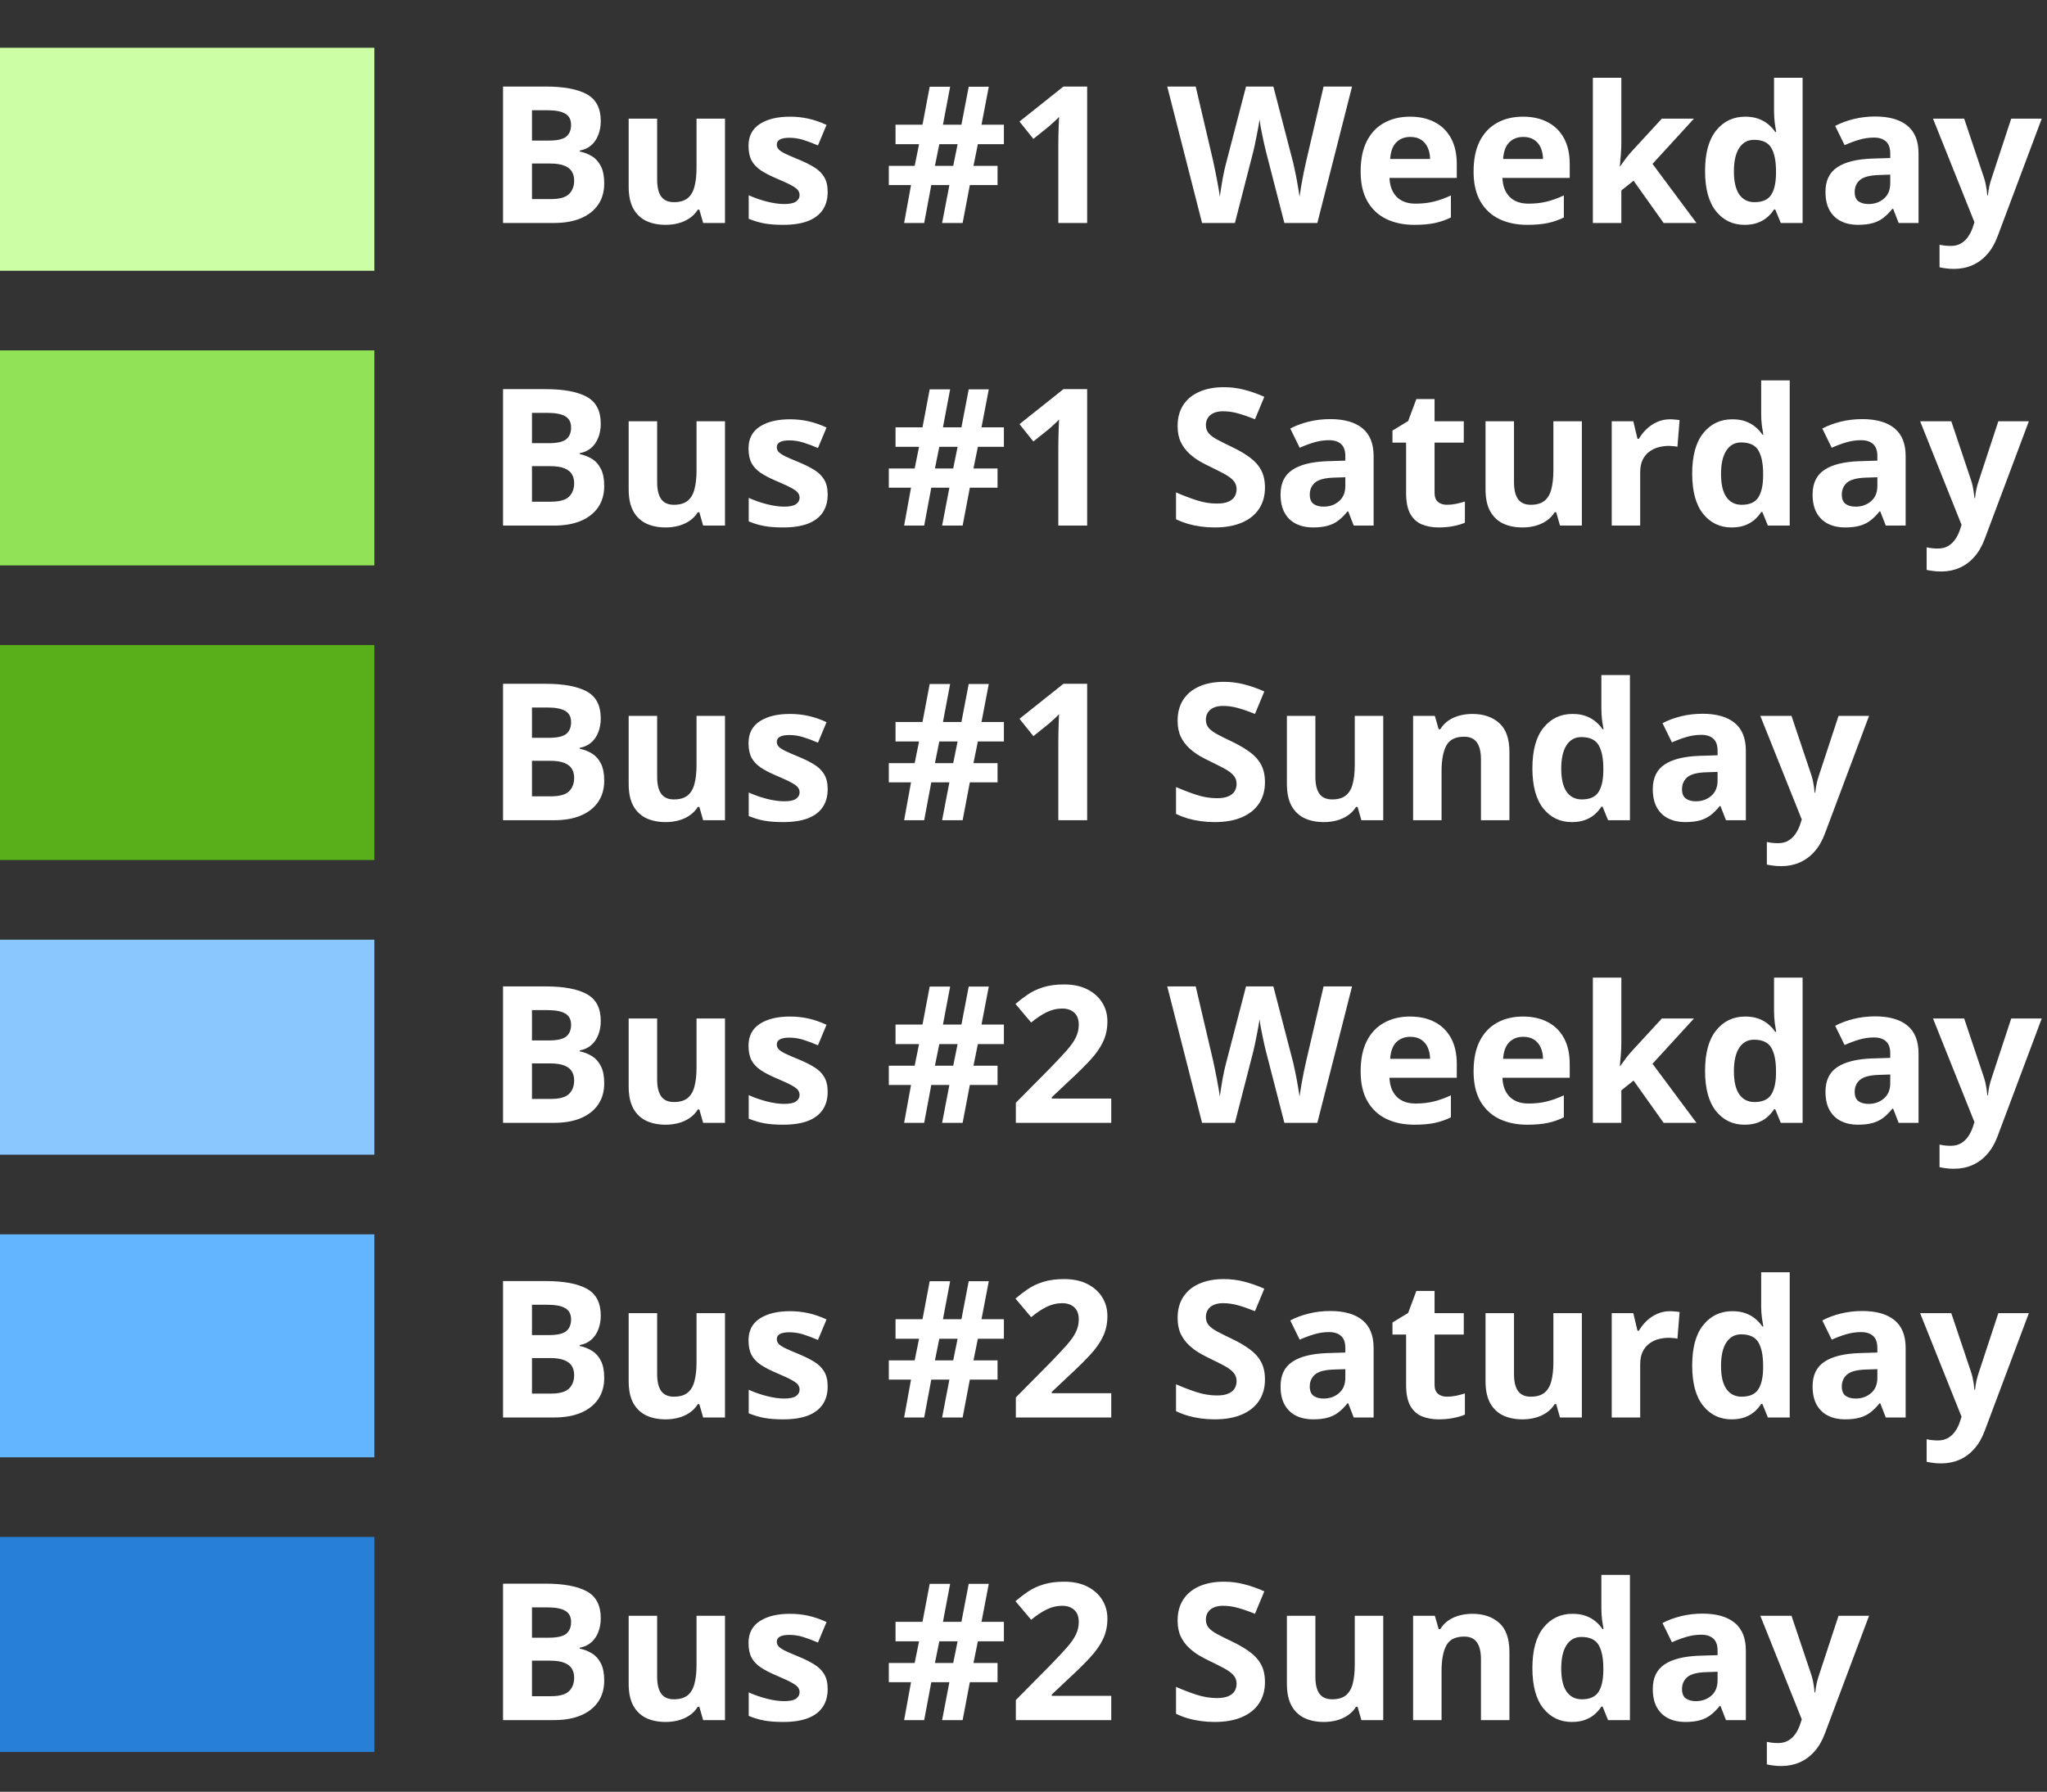 <svg width="257" height="225" viewBox="0 0 257 225" fill="none" xmlns="http://www.w3.org/2000/svg">
<rect x="0" y="0" width="257" height="225" fill="#333333" stroke="none"/>
<rect x="47" y="220" width="47" height="27" transform="rotate(-180 47 220)" fill="#2880D6"/>
<rect x="47" y="183" width="47" height="28" transform="rotate(-180 47 183)" fill="#64B5FF"/>
<rect x="47" y="145" width="47" height="27" transform="rotate(-180 47 145)" fill="#8AC7FF"/>
<rect x="47" y="108" width="47" height="27" transform="rotate(-180 47 108)" fill="#58AF19"/>
<rect x="47" y="71" width="47" height="27" transform="rotate(-180 47 71)" fill="#91E256"/>
<rect x="47" y="34" width="47" height="28" transform="rotate(-180 47 34)" fill="#CCFFA5"/>
<path d="M63.156 10.867H68.488C70.769 10.867 72.496 11.188 73.668 11.828C74.84 12.469 75.426 13.594 75.426 15.203C75.426 15.852 75.32 16.438 75.109 16.961C74.906 17.484 74.609 17.914 74.219 18.25C73.828 18.586 73.352 18.805 72.789 18.906V19.023C73.359 19.141 73.875 19.344 74.336 19.633C74.797 19.914 75.164 20.328 75.438 20.875C75.719 21.414 75.859 22.133 75.859 23.031C75.859 24.07 75.606 24.961 75.098 25.703C74.59 26.445 73.863 27.016 72.918 27.414C71.981 27.805 70.863 28 69.566 28H63.156V10.867ZM66.789 17.652H68.898C69.953 17.652 70.684 17.488 71.09 17.16C71.496 16.824 71.699 16.332 71.699 15.684C71.699 15.027 71.457 14.559 70.973 14.277C70.496 13.988 69.738 13.844 68.699 13.844H66.789V17.652ZM66.789 20.535V25H69.156C70.25 25 71.012 24.789 71.441 24.367C71.871 23.945 72.086 23.379 72.086 22.668C72.086 22.246 71.992 21.875 71.805 21.555C71.617 21.234 71.301 20.984 70.856 20.805C70.418 20.625 69.812 20.535 69.039 20.535H66.789ZM91.023 14.898V28H88.281L87.801 26.324H87.613C87.332 26.77 86.981 27.133 86.559 27.414C86.137 27.695 85.672 27.902 85.164 28.035C84.656 28.168 84.129 28.234 83.582 28.234C82.644 28.234 81.828 28.07 81.133 27.742C80.438 27.406 79.894 26.887 79.504 26.184C79.121 25.48 78.93 24.566 78.93 23.441V14.898H82.504V22.551C82.504 23.488 82.672 24.195 83.008 24.672C83.344 25.148 83.879 25.387 84.613 25.387C85.34 25.387 85.91 25.223 86.324 24.895C86.738 24.559 87.027 24.07 87.191 23.43C87.363 22.781 87.449 21.992 87.449 21.062V14.898H91.023ZM103.914 24.109C103.914 25 103.703 25.754 103.281 26.371C102.867 26.98 102.246 27.445 101.418 27.766C100.59 28.078 99.559 28.234 98.324 28.234C97.41 28.234 96.625 28.176 95.969 28.059C95.32 27.941 94.664 27.746 94 27.473V24.52C94.711 24.84 95.473 25.105 96.285 25.316C97.106 25.52 97.824 25.621 98.441 25.621C99.137 25.621 99.633 25.52 99.93 25.316C100.234 25.105 100.387 24.832 100.387 24.496C100.387 24.277 100.324 24.082 100.199 23.91C100.082 23.73 99.824 23.531 99.426 23.312C99.027 23.086 98.402 22.793 97.551 22.434C96.731 22.09 96.055 21.742 95.523 21.391C95 21.039 94.609 20.625 94.352 20.148C94.102 19.664 93.977 19.051 93.977 18.309C93.977 17.098 94.445 16.188 95.383 15.578C96.328 14.961 97.59 14.652 99.168 14.652C99.981 14.652 100.754 14.734 101.488 14.898C102.23 15.062 102.992 15.324 103.773 15.684L102.695 18.262C102.047 17.98 101.434 17.75 100.855 17.57C100.285 17.391 99.703 17.301 99.109 17.301C98.586 17.301 98.191 17.371 97.926 17.512C97.66 17.652 97.527 17.867 97.527 18.156C97.527 18.367 97.594 18.555 97.727 18.719C97.867 18.883 98.133 19.066 98.523 19.27C98.922 19.465 99.504 19.719 100.27 20.031C101.012 20.336 101.656 20.656 102.203 20.992C102.75 21.32 103.172 21.73 103.469 22.223C103.766 22.707 103.914 23.336 103.914 24.109ZM122.77 18.109L122.219 20.828H125.242V23.242H121.762L120.859 28H118.281L119.195 23.242H116.922L116.031 28H113.512L114.379 23.242H111.59V20.828H114.836L115.387 18.109H112.434V15.66H115.82L116.723 10.891H119.289L118.387 15.66H120.707L121.621 10.891H124.141L123.227 15.66H126.039V18.109H122.77ZM117.379 20.828H119.676L120.227 18.109H117.93L117.379 20.828ZM136.492 28H132.871V18.086C132.871 17.812 132.875 17.477 132.883 17.078C132.891 16.672 132.902 16.258 132.918 15.836C132.934 15.406 132.949 15.02 132.965 14.676C132.879 14.777 132.703 14.953 132.438 15.203C132.18 15.445 131.938 15.664 131.711 15.859L129.742 17.441L127.996 15.262L133.516 10.867H136.492V28ZM169.75 10.867L165.391 28H161.254L158.934 19C158.887 18.828 158.824 18.566 158.746 18.215C158.668 17.863 158.586 17.48 158.5 17.066C158.414 16.645 158.336 16.25 158.266 15.883C158.203 15.508 158.16 15.211 158.137 14.992C158.113 15.211 158.066 15.504 157.996 15.871C157.934 16.238 157.859 16.629 157.773 17.043C157.695 17.457 157.617 17.844 157.539 18.203C157.461 18.562 157.398 18.836 157.352 19.023L155.043 28H150.918L146.547 10.867H150.121L152.312 20.219C152.375 20.5 152.445 20.836 152.523 21.227C152.609 21.617 152.691 22.027 152.77 22.457C152.855 22.879 152.93 23.289 152.992 23.688C153.062 24.078 153.113 24.418 153.145 24.707C153.184 24.41 153.234 24.066 153.297 23.676C153.359 23.277 153.426 22.875 153.496 22.469C153.574 22.055 153.652 21.672 153.73 21.32C153.809 20.969 153.879 20.684 153.941 20.465L156.438 10.867H159.871L162.367 20.465C162.422 20.676 162.484 20.961 162.555 21.32C162.633 21.672 162.711 22.055 162.789 22.469C162.867 22.883 162.938 23.289 163 23.688C163.07 24.078 163.121 24.418 163.152 24.707C163.207 24.316 163.281 23.844 163.375 23.289C163.477 22.727 163.582 22.168 163.691 21.613C163.809 21.059 163.91 20.594 163.996 20.219L166.176 10.867H169.75ZM177.027 14.652C178.238 14.652 179.281 14.887 180.156 15.355C181.031 15.816 181.707 16.488 182.184 17.371C182.66 18.254 182.898 19.332 182.898 20.605V22.34H174.449C174.488 23.348 174.789 24.141 175.352 24.719C175.922 25.289 176.711 25.574 177.719 25.574C178.555 25.574 179.32 25.488 180.016 25.316C180.711 25.145 181.426 24.887 182.16 24.543V27.309C181.512 27.629 180.832 27.863 180.121 28.012C179.418 28.16 178.562 28.234 177.555 28.234C176.242 28.234 175.078 27.992 174.062 27.508C173.055 27.023 172.262 26.285 171.684 25.293C171.113 24.301 170.828 23.051 170.828 21.543C170.828 20.012 171.086 18.738 171.602 17.723C172.125 16.699 172.852 15.934 173.781 15.426C174.711 14.91 175.793 14.652 177.027 14.652ZM177.051 17.195C176.355 17.195 175.777 17.418 175.316 17.863C174.863 18.309 174.602 19.008 174.531 19.961H179.547C179.539 19.43 179.441 18.957 179.254 18.543C179.074 18.129 178.801 17.801 178.434 17.559C178.074 17.316 177.613 17.195 177.051 17.195ZM191.207 14.652C192.418 14.652 193.461 14.887 194.336 15.355C195.211 15.816 195.887 16.488 196.363 17.371C196.84 18.254 197.078 19.332 197.078 20.605V22.34H188.629C188.668 23.348 188.969 24.141 189.531 24.719C190.102 25.289 190.891 25.574 191.898 25.574C192.734 25.574 193.5 25.488 194.195 25.316C194.891 25.145 195.605 24.887 196.34 24.543V27.309C195.691 27.629 195.012 27.863 194.301 28.012C193.598 28.16 192.742 28.234 191.734 28.234C190.422 28.234 189.258 27.992 188.242 27.508C187.234 27.023 186.441 26.285 185.863 25.293C185.293 24.301 185.008 23.051 185.008 21.543C185.008 20.012 185.266 18.738 185.781 17.723C186.305 16.699 187.031 15.934 187.961 15.426C188.891 14.91 189.973 14.652 191.207 14.652ZM191.23 17.195C190.535 17.195 189.957 17.418 189.496 17.863C189.043 18.309 188.781 19.008 188.711 19.961H193.727C193.719 19.43 193.621 18.957 193.434 18.543C193.254 18.129 192.98 17.801 192.613 17.559C192.254 17.316 191.793 17.195 191.23 17.195ZM203.559 9.766V17.922C203.559 18.414 203.539 18.906 203.5 19.398C203.461 19.891 203.418 20.383 203.371 20.875H203.418C203.66 20.531 203.906 20.191 204.156 19.855C204.414 19.52 204.688 19.195 204.977 18.883L208.645 14.898H212.676L207.473 20.582L212.992 28H208.867L205.094 22.691L203.559 23.922V28H199.984V9.766H203.559ZM219.016 28.234C217.555 28.234 216.363 27.664 215.441 26.523C214.527 25.375 214.07 23.691 214.07 21.473C214.07 19.23 214.535 17.535 215.465 16.387C216.395 15.23 217.609 14.652 219.109 14.652C219.734 14.652 220.285 14.738 220.762 14.91C221.238 15.082 221.648 15.312 221.992 15.602C222.344 15.891 222.641 16.215 222.883 16.574H223C222.953 16.324 222.895 15.957 222.824 15.473C222.762 14.98 222.73 14.477 222.73 13.961V9.766H226.316V28H223.574L222.883 26.301H222.73C222.504 26.66 222.219 26.988 221.875 27.285C221.539 27.574 221.137 27.805 220.668 27.977C220.199 28.148 219.648 28.234 219.016 28.234ZM220.27 25.387C221.246 25.387 221.934 25.098 222.332 24.52C222.738 23.934 222.953 23.055 222.977 21.883V21.496C222.977 20.223 222.781 19.25 222.391 18.578C222 17.898 221.273 17.559 220.211 17.559C219.422 17.559 218.805 17.898 218.359 18.578C217.914 19.258 217.691 20.238 217.691 21.52C217.691 22.801 217.914 23.766 218.359 24.414C218.812 25.062 219.449 25.387 220.27 25.387ZM235.422 14.629C237.18 14.629 238.527 15.012 239.465 15.777C240.402 16.543 240.871 17.707 240.871 19.27V28H238.375L237.684 26.219H237.59C237.215 26.688 236.832 27.07 236.441 27.367C236.051 27.664 235.602 27.883 235.094 28.023C234.586 28.164 233.969 28.234 233.242 28.234C232.469 28.234 231.773 28.086 231.156 27.789C230.547 27.492 230.066 27.039 229.715 26.43C229.363 25.812 229.188 25.031 229.188 24.086C229.188 22.695 229.676 21.672 230.652 21.016C231.629 20.352 233.094 19.984 235.047 19.914L237.32 19.844V19.27C237.32 18.582 237.141 18.078 236.781 17.758C236.422 17.438 235.922 17.277 235.281 17.277C234.648 17.277 234.027 17.367 233.418 17.547C232.809 17.727 232.199 17.953 231.59 18.227L230.406 15.812C231.102 15.445 231.879 15.156 232.738 14.945C233.605 14.734 234.5 14.629 235.422 14.629ZM237.32 21.93L235.938 21.977C234.781 22.008 233.977 22.215 233.523 22.598C233.078 22.98 232.855 23.484 232.855 24.109C232.855 24.656 233.016 25.047 233.336 25.281C233.656 25.508 234.074 25.621 234.59 25.621C235.355 25.621 236 25.395 236.523 24.941C237.055 24.488 237.32 23.844 237.32 23.008V21.93ZM242.688 14.898H246.602L249.074 22.27C249.152 22.504 249.219 22.742 249.273 22.984C249.328 23.227 249.375 23.477 249.414 23.734C249.453 23.992 249.484 24.262 249.508 24.543H249.578C249.625 24.121 249.688 23.727 249.766 23.359C249.852 22.992 249.957 22.629 250.082 22.27L252.508 14.898H256.34L250.797 29.676C250.461 30.582 250.023 31.336 249.484 31.938C248.945 32.547 248.324 33.004 247.621 33.309C246.926 33.613 246.16 33.766 245.324 33.766C244.918 33.766 244.566 33.742 244.27 33.695C243.973 33.656 243.719 33.613 243.508 33.566V30.73C243.672 30.77 243.879 30.805 244.129 30.836C244.379 30.867 244.641 30.883 244.914 30.883C245.414 30.883 245.844 30.777 246.203 30.566C246.562 30.355 246.863 30.07 247.105 29.711C247.348 29.359 247.539 28.973 247.68 28.551L247.891 27.906L242.688 14.898ZM63.156 48.867H68.488C70.769 48.867 72.496 49.188 73.668 49.828C74.84 50.469 75.426 51.594 75.426 53.203C75.426 53.852 75.32 54.438 75.109 54.961C74.906 55.484 74.609 55.914 74.219 56.25C73.828 56.586 73.352 56.805 72.789 56.906V57.023C73.359 57.141 73.875 57.344 74.336 57.633C74.797 57.914 75.164 58.328 75.438 58.875C75.719 59.414 75.859 60.133 75.859 61.031C75.859 62.07 75.606 62.961 75.098 63.703C74.59 64.445 73.863 65.016 72.918 65.414C71.981 65.805 70.863 66 69.566 66H63.156V48.867ZM66.789 55.652H68.898C69.953 55.652 70.684 55.488 71.09 55.16C71.496 54.824 71.699 54.332 71.699 53.684C71.699 53.027 71.457 52.559 70.973 52.277C70.496 51.988 69.738 51.844 68.699 51.844H66.789V55.652ZM66.789 58.535V63H69.156C70.25 63 71.012 62.789 71.441 62.367C71.871 61.945 72.086 61.379 72.086 60.668C72.086 60.246 71.992 59.875 71.805 59.555C71.617 59.234 71.301 58.984 70.856 58.805C70.418 58.625 69.812 58.535 69.039 58.535H66.789ZM91.023 52.898V66H88.281L87.801 64.324H87.613C87.332 64.769 86.981 65.133 86.559 65.414C86.137 65.695 85.672 65.902 85.164 66.035C84.656 66.168 84.129 66.234 83.582 66.234C82.644 66.234 81.828 66.07 81.133 65.742C80.438 65.406 79.894 64.887 79.504 64.184C79.121 63.48 78.93 62.566 78.93 61.441V52.898H82.504V60.551C82.504 61.488 82.672 62.195 83.008 62.672C83.344 63.148 83.879 63.387 84.613 63.387C85.34 63.387 85.91 63.223 86.324 62.895C86.738 62.559 87.027 62.07 87.191 61.43C87.363 60.781 87.449 59.992 87.449 59.062V52.898H91.023ZM103.914 62.109C103.914 63 103.703 63.754 103.281 64.371C102.867 64.981 102.246 65.445 101.418 65.766C100.59 66.078 99.559 66.234 98.324 66.234C97.41 66.234 96.625 66.176 95.969 66.059C95.32 65.941 94.664 65.746 94 65.473V62.52C94.711 62.84 95.473 63.105 96.285 63.316C97.106 63.52 97.824 63.621 98.441 63.621C99.137 63.621 99.633 63.52 99.93 63.316C100.234 63.105 100.387 62.832 100.387 62.496C100.387 62.277 100.324 62.082 100.199 61.91C100.082 61.73 99.824 61.531 99.426 61.312C99.027 61.086 98.402 60.793 97.551 60.434C96.731 60.09 96.055 59.742 95.523 59.391C95 59.039 94.609 58.625 94.352 58.148C94.102 57.664 93.977 57.051 93.977 56.309C93.977 55.098 94.445 54.188 95.383 53.578C96.328 52.961 97.59 52.652 99.168 52.652C99.981 52.652 100.754 52.734 101.488 52.898C102.23 53.062 102.992 53.324 103.773 53.684L102.695 56.262C102.047 55.98 101.434 55.75 100.855 55.57C100.285 55.391 99.703 55.301 99.109 55.301C98.586 55.301 98.191 55.371 97.926 55.512C97.66 55.652 97.527 55.867 97.527 56.156C97.527 56.367 97.594 56.555 97.727 56.719C97.867 56.883 98.133 57.066 98.523 57.27C98.922 57.465 99.504 57.719 100.27 58.031C101.012 58.336 101.656 58.656 102.203 58.992C102.75 59.32 103.172 59.73 103.469 60.223C103.766 60.707 103.914 61.336 103.914 62.109ZM122.77 56.109L122.219 58.828H125.242V61.242H121.762L120.859 66H118.281L119.195 61.242H116.922L116.031 66H113.512L114.379 61.242H111.59V58.828H114.836L115.387 56.109H112.434V53.66H115.82L116.723 48.891H119.289L118.387 53.66H120.707L121.621 48.891H124.141L123.227 53.66H126.039V56.109H122.77ZM117.379 58.828H119.676L120.227 56.109H117.93L117.379 58.828ZM136.492 66H132.871V56.086C132.871 55.812 132.875 55.477 132.883 55.078C132.891 54.672 132.902 54.258 132.918 53.836C132.934 53.406 132.949 53.02 132.965 52.676C132.879 52.777 132.703 52.953 132.438 53.203C132.18 53.445 131.938 53.664 131.711 53.859L129.742 55.441L127.996 53.262L133.516 48.867H136.492V66ZM158.816 61.242C158.816 62.258 158.57 63.141 158.078 63.891C157.586 64.641 156.867 65.219 155.922 65.625C154.984 66.031 153.844 66.234 152.5 66.234C151.906 66.234 151.324 66.195 150.754 66.117C150.191 66.039 149.648 65.926 149.125 65.777C148.609 65.621 148.117 65.43 147.648 65.203V61.828C148.461 62.188 149.305 62.512 150.18 62.801C151.055 63.09 151.922 63.234 152.781 63.234C153.375 63.234 153.852 63.156 154.211 63C154.578 62.844 154.844 62.629 155.008 62.355C155.172 62.082 155.254 61.77 155.254 61.418C155.254 60.988 155.109 60.621 154.82 60.316C154.531 60.012 154.133 59.727 153.625 59.461C153.125 59.195 152.559 58.91 151.926 58.605C151.527 58.418 151.094 58.191 150.625 57.926C150.156 57.652 149.711 57.32 149.289 56.93C148.867 56.539 148.52 56.066 148.246 55.512C147.98 54.949 147.848 54.277 147.848 53.496C147.848 52.473 148.082 51.598 148.551 50.871C149.02 50.145 149.688 49.59 150.555 49.207C151.43 48.816 152.461 48.621 153.648 48.621C154.539 48.621 155.387 48.727 156.191 48.938C157.004 49.141 157.852 49.438 158.734 49.828L157.562 52.652C156.773 52.332 156.066 52.086 155.441 51.914C154.816 51.734 154.18 51.645 153.531 51.645C153.078 51.645 152.691 51.719 152.371 51.867C152.051 52.008 151.809 52.211 151.645 52.477C151.48 52.734 151.398 53.035 151.398 53.379C151.398 53.785 151.516 54.129 151.75 54.41C151.992 54.684 152.352 54.949 152.828 55.207C153.312 55.465 153.914 55.766 154.633 56.109C155.508 56.523 156.254 56.957 156.871 57.41C157.496 57.855 157.977 58.383 158.312 58.992C158.648 59.594 158.816 60.344 158.816 61.242ZM167.008 52.629C168.766 52.629 170.113 53.012 171.051 53.777C171.988 54.543 172.457 55.707 172.457 57.27V66H169.961L169.27 64.219H169.176C168.801 64.688 168.418 65.07 168.027 65.367C167.637 65.664 167.188 65.883 166.68 66.023C166.172 66.164 165.555 66.234 164.828 66.234C164.055 66.234 163.359 66.086 162.742 65.789C162.133 65.492 161.652 65.039 161.301 64.43C160.949 63.812 160.773 63.031 160.773 62.086C160.773 60.695 161.262 59.672 162.238 59.016C163.215 58.352 164.68 57.984 166.633 57.914L168.906 57.844V57.27C168.906 56.582 168.727 56.078 168.367 55.758C168.008 55.438 167.508 55.277 166.867 55.277C166.234 55.277 165.613 55.367 165.004 55.547C164.395 55.727 163.785 55.953 163.176 56.227L161.992 53.812C162.688 53.445 163.465 53.156 164.324 52.945C165.191 52.734 166.086 52.629 167.008 52.629ZM168.906 59.93L167.523 59.977C166.367 60.008 165.562 60.215 165.109 60.598C164.664 60.98 164.441 61.484 164.441 62.109C164.441 62.656 164.602 63.047 164.922 63.281C165.242 63.508 165.66 63.621 166.176 63.621C166.941 63.621 167.586 63.395 168.109 62.941C168.641 62.488 168.906 61.844 168.906 61.008V59.93ZM181.668 63.387C182.059 63.387 182.438 63.348 182.805 63.27C183.18 63.191 183.551 63.094 183.918 62.977V65.637C183.535 65.809 183.059 65.949 182.488 66.059C181.926 66.176 181.309 66.234 180.637 66.234C179.855 66.234 179.152 66.109 178.527 65.859C177.91 65.602 177.422 65.16 177.062 64.535C176.711 63.902 176.535 63.023 176.535 61.898V55.582H174.824V54.07L176.793 52.875L177.824 50.109H180.109V52.898H183.777V55.582H180.109V61.898C180.109 62.398 180.25 62.773 180.531 63.023C180.82 63.266 181.199 63.387 181.668 63.387ZM198.602 52.898V66H195.859L195.379 64.324H195.191C194.91 64.769 194.559 65.133 194.137 65.414C193.715 65.695 193.25 65.902 192.742 66.035C192.234 66.168 191.707 66.234 191.16 66.234C190.223 66.234 189.406 66.07 188.711 65.742C188.016 65.406 187.473 64.887 187.082 64.184C186.699 63.48 186.508 62.566 186.508 61.441V52.898H190.082V60.551C190.082 61.488 190.25 62.195 190.586 62.672C190.922 63.148 191.457 63.387 192.191 63.387C192.918 63.387 193.488 63.223 193.902 62.895C194.316 62.559 194.605 62.07 194.77 61.43C194.941 60.781 195.027 59.992 195.027 59.062V52.898H198.602ZM209.664 52.652C209.844 52.652 210.051 52.664 210.285 52.688C210.527 52.703 210.723 52.727 210.871 52.758L210.602 56.109C210.484 56.07 210.316 56.043 210.098 56.027C209.887 56.004 209.703 55.992 209.547 55.992C209.086 55.992 208.637 56.051 208.199 56.168C207.77 56.285 207.383 56.477 207.039 56.742C206.695 57 206.422 57.344 206.219 57.773C206.023 58.195 205.926 58.715 205.926 59.332V66H202.352V52.898H205.059L205.586 55.102H205.762C206.02 54.656 206.34 54.25 206.723 53.883C207.113 53.508 207.555 53.211 208.047 52.992C208.547 52.766 209.086 52.652 209.664 52.652ZM217.398 66.234C215.938 66.234 214.746 65.664 213.824 64.523C212.91 63.375 212.453 61.691 212.453 59.473C212.453 57.23 212.918 55.535 213.848 54.387C214.777 53.23 215.992 52.652 217.492 52.652C218.117 52.652 218.668 52.738 219.145 52.91C219.621 53.082 220.031 53.312 220.375 53.602C220.727 53.891 221.023 54.215 221.266 54.574H221.383C221.336 54.324 221.277 53.957 221.207 53.473C221.145 52.98 221.113 52.477 221.113 51.961V47.766H224.699V66H221.957L221.266 64.301H221.113C220.887 64.66 220.602 64.988 220.258 65.285C219.922 65.574 219.52 65.805 219.051 65.977C218.582 66.148 218.031 66.234 217.398 66.234ZM218.652 63.387C219.629 63.387 220.316 63.098 220.715 62.52C221.121 61.934 221.336 61.055 221.359 59.883V59.496C221.359 58.223 221.164 57.25 220.773 56.578C220.383 55.898 219.656 55.559 218.594 55.559C217.805 55.559 217.188 55.898 216.742 56.578C216.297 57.258 216.074 58.238 216.074 59.52C216.074 60.801 216.297 61.766 216.742 62.414C217.195 63.062 217.832 63.387 218.652 63.387ZM233.805 52.629C235.562 52.629 236.91 53.012 237.848 53.777C238.785 54.543 239.254 55.707 239.254 57.27V66H236.758L236.066 64.219H235.973C235.598 64.688 235.215 65.07 234.824 65.367C234.434 65.664 233.984 65.883 233.477 66.023C232.969 66.164 232.352 66.234 231.625 66.234C230.852 66.234 230.156 66.086 229.539 65.789C228.93 65.492 228.449 65.039 228.098 64.43C227.746 63.812 227.57 63.031 227.57 62.086C227.57 60.695 228.059 59.672 229.035 59.016C230.012 58.352 231.477 57.984 233.43 57.914L235.703 57.844V57.27C235.703 56.582 235.523 56.078 235.164 55.758C234.805 55.438 234.305 55.277 233.664 55.277C233.031 55.277 232.41 55.367 231.801 55.547C231.191 55.727 230.582 55.953 229.973 56.227L228.789 53.812C229.484 53.445 230.262 53.156 231.121 52.945C231.988 52.734 232.883 52.629 233.805 52.629ZM235.703 59.93L234.32 59.977C233.164 60.008 232.359 60.215 231.906 60.598C231.461 60.98 231.238 61.484 231.238 62.109C231.238 62.656 231.398 63.047 231.719 63.281C232.039 63.508 232.457 63.621 232.973 63.621C233.738 63.621 234.383 63.395 234.906 62.941C235.438 62.488 235.703 61.844 235.703 61.008V59.93ZM241.07 52.898H244.984L247.457 60.27C247.535 60.504 247.602 60.742 247.656 60.984C247.711 61.227 247.758 61.477 247.797 61.734C247.836 61.992 247.867 62.262 247.891 62.543H247.961C248.008 62.121 248.07 61.727 248.148 61.359C248.234 60.992 248.34 60.629 248.465 60.27L250.891 52.898H254.723L249.18 67.676C248.844 68.582 248.406 69.336 247.867 69.938C247.328 70.547 246.707 71.004 246.004 71.309C245.309 71.613 244.543 71.766 243.707 71.766C243.301 71.766 242.949 71.742 242.652 71.695C242.355 71.656 242.102 71.613 241.891 71.566V68.731C242.055 68.769 242.262 68.805 242.512 68.836C242.762 68.867 243.023 68.883 243.297 68.883C243.797 68.883 244.227 68.777 244.586 68.566C244.945 68.356 245.246 68.07 245.488 67.711C245.73 67.359 245.922 66.973 246.062 66.551L246.273 65.906L241.07 52.898ZM63.156 85.867H68.488C70.769 85.867 72.496 86.188 73.668 86.828C74.84 87.469 75.426 88.594 75.426 90.203C75.426 90.852 75.32 91.438 75.109 91.961C74.906 92.484 74.609 92.914 74.219 93.25C73.828 93.586 73.352 93.805 72.789 93.906V94.023C73.359 94.141 73.875 94.344 74.336 94.633C74.797 94.914 75.164 95.328 75.438 95.875C75.719 96.414 75.859 97.133 75.859 98.031C75.859 99.07 75.606 99.961 75.098 100.703C74.59 101.445 73.863 102.016 72.918 102.414C71.981 102.805 70.863 103 69.566 103H63.156V85.867ZM66.789 92.652H68.898C69.953 92.652 70.684 92.488 71.09 92.16C71.496 91.824 71.699 91.332 71.699 90.684C71.699 90.027 71.457 89.559 70.973 89.277C70.496 88.988 69.738 88.844 68.699 88.844H66.789V92.652ZM66.789 95.535V100H69.156C70.25 100 71.012 99.789 71.441 99.367C71.871 98.945 72.086 98.379 72.086 97.668C72.086 97.246 71.992 96.875 71.805 96.555C71.617 96.234 71.301 95.984 70.856 95.805C70.418 95.625 69.812 95.535 69.039 95.535H66.789ZM91.023 89.898V103H88.281L87.801 101.324H87.613C87.332 101.77 86.981 102.133 86.559 102.414C86.137 102.695 85.672 102.902 85.164 103.035C84.656 103.168 84.129 103.234 83.582 103.234C82.644 103.234 81.828 103.07 81.133 102.742C80.438 102.406 79.894 101.887 79.504 101.184C79.121 100.48 78.93 99.566 78.93 98.441V89.898H82.504V97.551C82.504 98.488 82.672 99.195 83.008 99.672C83.344 100.148 83.879 100.387 84.613 100.387C85.34 100.387 85.91 100.223 86.324 99.894C86.738 99.559 87.027 99.07 87.191 98.43C87.363 97.781 87.449 96.992 87.449 96.062V89.898H91.023ZM103.914 99.109C103.914 100 103.703 100.754 103.281 101.371C102.867 101.98 102.246 102.445 101.418 102.766C100.59 103.078 99.559 103.234 98.324 103.234C97.41 103.234 96.625 103.176 95.969 103.059C95.32 102.941 94.664 102.746 94 102.473V99.519C94.711 99.84 95.473 100.105 96.285 100.316C97.106 100.52 97.824 100.621 98.441 100.621C99.137 100.621 99.633 100.52 99.93 100.316C100.234 100.105 100.387 99.832 100.387 99.496C100.387 99.277 100.324 99.082 100.199 98.91C100.082 98.731 99.824 98.531 99.426 98.312C99.027 98.086 98.402 97.793 97.551 97.434C96.731 97.09 96.055 96.742 95.523 96.391C95 96.039 94.609 95.625 94.352 95.148C94.102 94.664 93.977 94.051 93.977 93.309C93.977 92.098 94.445 91.188 95.383 90.578C96.328 89.961 97.59 89.652 99.168 89.652C99.981 89.652 100.754 89.734 101.488 89.898C102.23 90.062 102.992 90.324 103.773 90.684L102.695 93.262C102.047 92.981 101.434 92.75 100.855 92.57C100.285 92.391 99.703 92.301 99.109 92.301C98.586 92.301 98.191 92.371 97.926 92.512C97.66 92.652 97.527 92.867 97.527 93.156C97.527 93.367 97.594 93.555 97.727 93.719C97.867 93.883 98.133 94.066 98.523 94.269C98.922 94.465 99.504 94.719 100.27 95.031C101.012 95.336 101.656 95.656 102.203 95.992C102.75 96.32 103.172 96.731 103.469 97.223C103.766 97.707 103.914 98.336 103.914 99.109ZM122.77 93.109L122.219 95.828H125.242V98.242H121.762L120.859 103H118.281L119.195 98.242H116.922L116.031 103H113.512L114.379 98.242H111.59V95.828H114.836L115.387 93.109H112.434V90.66H115.82L116.723 85.891H119.289L118.387 90.66H120.707L121.621 85.891H124.141L123.227 90.66H126.039V93.109H122.77ZM117.379 95.828H119.676L120.227 93.109H117.93L117.379 95.828ZM136.492 103H132.871V93.086C132.871 92.812 132.875 92.477 132.883 92.078C132.891 91.672 132.902 91.258 132.918 90.836C132.934 90.406 132.949 90.019 132.965 89.676C132.879 89.777 132.703 89.953 132.438 90.203C132.18 90.445 131.938 90.664 131.711 90.859L129.742 92.441L127.996 90.262L133.516 85.867H136.492V103ZM158.816 98.242C158.816 99.258 158.57 100.141 158.078 100.891C157.586 101.641 156.867 102.219 155.922 102.625C154.984 103.031 153.844 103.234 152.5 103.234C151.906 103.234 151.324 103.195 150.754 103.117C150.191 103.039 149.648 102.926 149.125 102.777C148.609 102.621 148.117 102.43 147.648 102.203V98.828C148.461 99.188 149.305 99.512 150.18 99.801C151.055 100.09 151.922 100.234 152.781 100.234C153.375 100.234 153.852 100.156 154.211 100C154.578 99.844 154.844 99.629 155.008 99.356C155.172 99.082 155.254 98.769 155.254 98.418C155.254 97.988 155.109 97.621 154.82 97.316C154.531 97.012 154.133 96.727 153.625 96.461C153.125 96.195 152.559 95.91 151.926 95.606C151.527 95.418 151.094 95.191 150.625 94.926C150.156 94.652 149.711 94.32 149.289 93.93C148.867 93.539 148.52 93.066 148.246 92.512C147.98 91.949 147.848 91.277 147.848 90.496C147.848 89.473 148.082 88.598 148.551 87.871C149.02 87.144 149.688 86.59 150.555 86.207C151.43 85.816 152.461 85.621 153.648 85.621C154.539 85.621 155.387 85.727 156.191 85.938C157.004 86.141 157.852 86.438 158.734 86.828L157.562 89.652C156.773 89.332 156.066 89.086 155.441 88.914C154.816 88.734 154.18 88.644 153.531 88.644C153.078 88.644 152.691 88.719 152.371 88.867C152.051 89.008 151.809 89.211 151.645 89.477C151.48 89.734 151.398 90.035 151.398 90.379C151.398 90.785 151.516 91.129 151.75 91.41C151.992 91.684 152.352 91.949 152.828 92.207C153.312 92.465 153.914 92.766 154.633 93.109C155.508 93.523 156.254 93.957 156.871 94.41C157.496 94.856 157.977 95.383 158.312 95.992C158.648 96.594 158.816 97.344 158.816 98.242ZM173.664 89.898V103H170.922L170.441 101.324H170.254C169.973 101.77 169.621 102.133 169.199 102.414C168.777 102.695 168.312 102.902 167.805 103.035C167.297 103.168 166.77 103.234 166.223 103.234C165.285 103.234 164.469 103.07 163.773 102.742C163.078 102.406 162.535 101.887 162.145 101.184C161.762 100.48 161.57 99.566 161.57 98.441V89.898H165.145V97.551C165.145 98.488 165.312 99.195 165.648 99.672C165.984 100.148 166.52 100.387 167.254 100.387C167.98 100.387 168.551 100.223 168.965 99.894C169.379 99.559 169.668 99.07 169.832 98.43C170.004 97.781 170.09 96.992 170.09 96.062V89.898H173.664ZM184.855 89.652C186.254 89.652 187.379 90.035 188.23 90.801C189.082 91.559 189.508 92.777 189.508 94.457V103H185.934V95.348C185.934 94.41 185.762 93.703 185.418 93.227C185.082 92.75 184.551 92.512 183.824 92.512C182.73 92.512 181.984 92.883 181.586 93.625C181.188 94.367 180.988 95.438 180.988 96.836V103H177.414V89.898H180.145L180.625 91.574H180.824C181.105 91.121 181.453 90.754 181.867 90.473C182.289 90.191 182.754 89.984 183.262 89.852C183.777 89.719 184.309 89.652 184.855 89.652ZM197.336 103.234C195.875 103.234 194.684 102.664 193.762 101.523C192.848 100.375 192.391 98.691 192.391 96.473C192.391 94.231 192.855 92.535 193.785 91.387C194.715 90.231 195.93 89.652 197.43 89.652C198.055 89.652 198.605 89.738 199.082 89.91C199.559 90.082 199.969 90.312 200.312 90.602C200.664 90.891 200.961 91.215 201.203 91.574H201.32C201.273 91.324 201.215 90.957 201.145 90.473C201.082 89.981 201.051 89.477 201.051 88.961V84.766H204.637V103H201.895L201.203 101.301H201.051C200.824 101.66 200.539 101.988 200.195 102.285C199.859 102.574 199.457 102.805 198.988 102.977C198.52 103.148 197.969 103.234 197.336 103.234ZM198.59 100.387C199.566 100.387 200.254 100.098 200.652 99.519C201.059 98.934 201.273 98.055 201.297 96.883V96.496C201.297 95.223 201.102 94.25 200.711 93.578C200.32 92.898 199.594 92.559 198.531 92.559C197.742 92.559 197.125 92.898 196.68 93.578C196.234 94.258 196.012 95.238 196.012 96.519C196.012 97.801 196.234 98.766 196.68 99.414C197.133 100.062 197.77 100.387 198.59 100.387ZM213.742 89.629C215.5 89.629 216.848 90.012 217.785 90.777C218.723 91.543 219.191 92.707 219.191 94.269V103H216.695L216.004 101.219H215.91C215.535 101.688 215.152 102.07 214.762 102.367C214.371 102.664 213.922 102.883 213.414 103.023C212.906 103.164 212.289 103.234 211.562 103.234C210.789 103.234 210.094 103.086 209.477 102.789C208.867 102.492 208.387 102.039 208.035 101.43C207.684 100.812 207.508 100.031 207.508 99.086C207.508 97.695 207.996 96.672 208.973 96.016C209.949 95.352 211.414 94.984 213.367 94.914L215.641 94.844V94.269C215.641 93.582 215.461 93.078 215.102 92.758C214.742 92.438 214.242 92.277 213.602 92.277C212.969 92.277 212.348 92.367 211.738 92.547C211.129 92.727 210.52 92.953 209.91 93.227L208.727 90.812C209.422 90.445 210.199 90.156 211.059 89.945C211.926 89.734 212.82 89.629 213.742 89.629ZM215.641 96.93L214.258 96.977C213.102 97.008 212.297 97.215 211.844 97.598C211.398 97.981 211.176 98.484 211.176 99.109C211.176 99.656 211.336 100.047 211.656 100.281C211.977 100.508 212.395 100.621 212.91 100.621C213.676 100.621 214.32 100.395 214.844 99.941C215.375 99.488 215.641 98.844 215.641 98.008V96.93ZM221.008 89.898H224.922L227.395 97.269C227.473 97.504 227.539 97.742 227.594 97.984C227.648 98.227 227.695 98.477 227.734 98.734C227.773 98.992 227.805 99.262 227.828 99.543H227.898C227.945 99.121 228.008 98.727 228.086 98.359C228.172 97.992 228.277 97.629 228.402 97.269L230.828 89.898H234.66L229.117 104.676C228.781 105.582 228.344 106.336 227.805 106.938C227.266 107.547 226.645 108.004 225.941 108.309C225.246 108.613 224.48 108.766 223.645 108.766C223.238 108.766 222.887 108.742 222.59 108.695C222.293 108.656 222.039 108.613 221.828 108.566V105.73C221.992 105.77 222.199 105.805 222.449 105.836C222.699 105.867 222.961 105.883 223.234 105.883C223.734 105.883 224.164 105.777 224.523 105.566C224.883 105.355 225.184 105.07 225.426 104.711C225.668 104.359 225.859 103.973 226 103.551L226.211 102.906L221.008 89.898ZM63.156 123.867H68.488C70.769 123.867 72.496 124.188 73.668 124.828C74.84 125.469 75.426 126.594 75.426 128.203C75.426 128.852 75.32 129.438 75.109 129.961C74.906 130.484 74.609 130.914 74.219 131.25C73.828 131.586 73.352 131.805 72.789 131.906V132.023C73.359 132.141 73.875 132.344 74.336 132.633C74.797 132.914 75.164 133.328 75.438 133.875C75.719 134.414 75.859 135.133 75.859 136.031C75.859 137.07 75.606 137.961 75.098 138.703C74.59 139.445 73.863 140.016 72.918 140.414C71.981 140.805 70.863 141 69.566 141H63.156V123.867ZM66.789 130.652H68.898C69.953 130.652 70.684 130.488 71.09 130.16C71.496 129.824 71.699 129.332 71.699 128.684C71.699 128.027 71.457 127.559 70.973 127.277C70.496 126.988 69.738 126.844 68.699 126.844H66.789V130.652ZM66.789 133.535V138H69.156C70.25 138 71.012 137.789 71.441 137.367C71.871 136.945 72.086 136.379 72.086 135.668C72.086 135.246 71.992 134.875 71.805 134.555C71.617 134.234 71.301 133.984 70.856 133.805C70.418 133.625 69.812 133.535 69.039 133.535H66.789ZM91.023 127.898V141H88.281L87.801 139.324H87.613C87.332 139.77 86.981 140.133 86.559 140.414C86.137 140.695 85.672 140.902 85.164 141.035C84.656 141.168 84.129 141.234 83.582 141.234C82.644 141.234 81.828 141.07 81.133 140.742C80.438 140.406 79.894 139.887 79.504 139.184C79.121 138.48 78.93 137.566 78.93 136.441V127.898H82.504V135.551C82.504 136.488 82.672 137.195 83.008 137.672C83.344 138.148 83.879 138.387 84.613 138.387C85.34 138.387 85.91 138.223 86.324 137.895C86.738 137.559 87.027 137.07 87.191 136.43C87.363 135.781 87.449 134.992 87.449 134.062V127.898H91.023ZM103.914 137.109C103.914 138 103.703 138.754 103.281 139.371C102.867 139.98 102.246 140.445 101.418 140.766C100.59 141.078 99.559 141.234 98.324 141.234C97.41 141.234 96.625 141.176 95.969 141.059C95.32 140.941 94.664 140.746 94 140.473V137.52C94.711 137.84 95.473 138.105 96.285 138.316C97.106 138.52 97.824 138.621 98.441 138.621C99.137 138.621 99.633 138.52 99.93 138.316C100.234 138.105 100.387 137.832 100.387 137.496C100.387 137.277 100.324 137.082 100.199 136.91C100.082 136.73 99.824 136.531 99.426 136.312C99.027 136.086 98.402 135.793 97.551 135.434C96.731 135.09 96.055 134.742 95.523 134.391C95 134.039 94.609 133.625 94.352 133.148C94.102 132.664 93.977 132.051 93.977 131.309C93.977 130.098 94.445 129.188 95.383 128.578C96.328 127.961 97.59 127.652 99.168 127.652C99.981 127.652 100.754 127.734 101.488 127.898C102.23 128.062 102.992 128.324 103.773 128.684L102.695 131.262C102.047 130.98 101.434 130.75 100.855 130.57C100.285 130.391 99.703 130.301 99.109 130.301C98.586 130.301 98.191 130.371 97.926 130.512C97.66 130.652 97.527 130.867 97.527 131.156C97.527 131.367 97.594 131.555 97.727 131.719C97.867 131.883 98.133 132.066 98.523 132.27C98.922 132.465 99.504 132.719 100.27 133.031C101.012 133.336 101.656 133.656 102.203 133.992C102.75 134.32 103.172 134.73 103.469 135.223C103.766 135.707 103.914 136.336 103.914 137.109ZM122.77 131.109L122.219 133.828H125.242V136.242H121.762L120.859 141H118.281L119.195 136.242H116.922L116.031 141H113.512L114.379 136.242H111.59V133.828H114.836L115.387 131.109H112.434V128.66H115.82L116.723 123.891H119.289L118.387 128.66H120.707L121.621 123.891H124.141L123.227 128.66H126.039V131.109H122.77ZM117.379 133.828H119.676L120.227 131.109H117.93L117.379 133.828ZM139.516 141H127.539V138.48L131.84 134.133C132.707 133.242 133.402 132.5 133.926 131.906C134.457 131.305 134.84 130.758 135.074 130.266C135.316 129.773 135.438 129.246 135.438 128.684C135.438 128.004 135.246 127.496 134.863 127.16C134.488 126.816 133.984 126.645 133.352 126.645C132.688 126.645 132.043 126.797 131.418 127.102C130.793 127.406 130.141 127.84 129.461 128.402L127.492 126.07C127.984 125.648 128.504 125.25 129.051 124.875C129.605 124.5 130.246 124.199 130.973 123.973C131.707 123.738 132.586 123.621 133.609 123.621C134.734 123.621 135.699 123.824 136.504 124.23C137.316 124.637 137.941 125.191 138.379 125.895C138.816 126.59 139.035 127.379 139.035 128.262C139.035 129.207 138.848 130.07 138.473 130.852C138.098 131.633 137.551 132.406 136.832 133.172C136.121 133.938 135.262 134.785 134.254 135.715L132.051 137.789V137.953H139.516V141ZM169.75 123.867L165.391 141H161.254L158.934 132C158.887 131.828 158.824 131.566 158.746 131.215C158.668 130.863 158.586 130.48 158.5 130.066C158.414 129.645 158.336 129.25 158.266 128.883C158.203 128.508 158.16 128.211 158.137 127.992C158.113 128.211 158.066 128.504 157.996 128.871C157.934 129.238 157.859 129.629 157.773 130.043C157.695 130.457 157.617 130.844 157.539 131.203C157.461 131.562 157.398 131.836 157.352 132.023L155.043 141H150.918L146.547 123.867H150.121L152.312 133.219C152.375 133.5 152.445 133.836 152.523 134.227C152.609 134.617 152.691 135.027 152.77 135.457C152.855 135.879 152.93 136.289 152.992 136.688C153.062 137.078 153.113 137.418 153.145 137.707C153.184 137.41 153.234 137.066 153.297 136.676C153.359 136.277 153.426 135.875 153.496 135.469C153.574 135.055 153.652 134.672 153.73 134.32C153.809 133.969 153.879 133.684 153.941 133.465L156.438 123.867H159.871L162.367 133.465C162.422 133.676 162.484 133.961 162.555 134.32C162.633 134.672 162.711 135.055 162.789 135.469C162.867 135.883 162.938 136.289 163 136.688C163.07 137.078 163.121 137.418 163.152 137.707C163.207 137.316 163.281 136.844 163.375 136.289C163.477 135.727 163.582 135.168 163.691 134.613C163.809 134.059 163.91 133.594 163.996 133.219L166.176 123.867H169.75ZM177.027 127.652C178.238 127.652 179.281 127.887 180.156 128.355C181.031 128.816 181.707 129.488 182.184 130.371C182.66 131.254 182.898 132.332 182.898 133.605V135.34H174.449C174.488 136.348 174.789 137.141 175.352 137.719C175.922 138.289 176.711 138.574 177.719 138.574C178.555 138.574 179.32 138.488 180.016 138.316C180.711 138.145 181.426 137.887 182.16 137.543V140.309C181.512 140.629 180.832 140.863 180.121 141.012C179.418 141.16 178.562 141.234 177.555 141.234C176.242 141.234 175.078 140.992 174.062 140.508C173.055 140.023 172.262 139.285 171.684 138.293C171.113 137.301 170.828 136.051 170.828 134.543C170.828 133.012 171.086 131.738 171.602 130.723C172.125 129.699 172.852 128.934 173.781 128.426C174.711 127.91 175.793 127.652 177.027 127.652ZM177.051 130.195C176.355 130.195 175.777 130.418 175.316 130.863C174.863 131.309 174.602 132.008 174.531 132.961H179.547C179.539 132.43 179.441 131.957 179.254 131.543C179.074 131.129 178.801 130.801 178.434 130.559C178.074 130.316 177.613 130.195 177.051 130.195ZM191.207 127.652C192.418 127.652 193.461 127.887 194.336 128.355C195.211 128.816 195.887 129.488 196.363 130.371C196.84 131.254 197.078 132.332 197.078 133.605V135.34H188.629C188.668 136.348 188.969 137.141 189.531 137.719C190.102 138.289 190.891 138.574 191.898 138.574C192.734 138.574 193.5 138.488 194.195 138.316C194.891 138.145 195.605 137.887 196.34 137.543V140.309C195.691 140.629 195.012 140.863 194.301 141.012C193.598 141.16 192.742 141.234 191.734 141.234C190.422 141.234 189.258 140.992 188.242 140.508C187.234 140.023 186.441 139.285 185.863 138.293C185.293 137.301 185.008 136.051 185.008 134.543C185.008 133.012 185.266 131.738 185.781 130.723C186.305 129.699 187.031 128.934 187.961 128.426C188.891 127.91 189.973 127.652 191.207 127.652ZM191.23 130.195C190.535 130.195 189.957 130.418 189.496 130.863C189.043 131.309 188.781 132.008 188.711 132.961H193.727C193.719 132.43 193.621 131.957 193.434 131.543C193.254 131.129 192.98 130.801 192.613 130.559C192.254 130.316 191.793 130.195 191.23 130.195ZM203.559 122.766V130.922C203.559 131.414 203.539 131.906 203.5 132.398C203.461 132.891 203.418 133.383 203.371 133.875H203.418C203.66 133.531 203.906 133.191 204.156 132.855C204.414 132.52 204.688 132.195 204.977 131.883L208.645 127.898H212.676L207.473 133.582L212.992 141H208.867L205.094 135.691L203.559 136.922V141H199.984V122.766H203.559ZM219.016 141.234C217.555 141.234 216.363 140.664 215.441 139.523C214.527 138.375 214.07 136.691 214.07 134.473C214.07 132.23 214.535 130.535 215.465 129.387C216.395 128.23 217.609 127.652 219.109 127.652C219.734 127.652 220.285 127.738 220.762 127.91C221.238 128.082 221.648 128.312 221.992 128.602C222.344 128.891 222.641 129.215 222.883 129.574H223C222.953 129.324 222.895 128.957 222.824 128.473C222.762 127.98 222.73 127.477 222.73 126.961V122.766H226.316V141H223.574L222.883 139.301H222.73C222.504 139.66 222.219 139.988 221.875 140.285C221.539 140.574 221.137 140.805 220.668 140.977C220.199 141.148 219.648 141.234 219.016 141.234ZM220.27 138.387C221.246 138.387 221.934 138.098 222.332 137.52C222.738 136.934 222.953 136.055 222.977 134.883V134.496C222.977 133.223 222.781 132.25 222.391 131.578C222 130.898 221.273 130.559 220.211 130.559C219.422 130.559 218.805 130.898 218.359 131.578C217.914 132.258 217.691 133.238 217.691 134.52C217.691 135.801 217.914 136.766 218.359 137.414C218.812 138.062 219.449 138.387 220.27 138.387ZM235.422 127.629C237.18 127.629 238.527 128.012 239.465 128.777C240.402 129.543 240.871 130.707 240.871 132.27V141H238.375L237.684 139.219H237.59C237.215 139.688 236.832 140.07 236.441 140.367C236.051 140.664 235.602 140.883 235.094 141.023C234.586 141.164 233.969 141.234 233.242 141.234C232.469 141.234 231.773 141.086 231.156 140.789C230.547 140.492 230.066 140.039 229.715 139.43C229.363 138.812 229.188 138.031 229.188 137.086C229.188 135.695 229.676 134.672 230.652 134.016C231.629 133.352 233.094 132.984 235.047 132.914L237.32 132.844V132.27C237.32 131.582 237.141 131.078 236.781 130.758C236.422 130.438 235.922 130.277 235.281 130.277C234.648 130.277 234.027 130.367 233.418 130.547C232.809 130.727 232.199 130.953 231.59 131.227L230.406 128.812C231.102 128.445 231.879 128.156 232.738 127.945C233.605 127.734 234.5 127.629 235.422 127.629ZM237.32 134.93L235.938 134.977C234.781 135.008 233.977 135.215 233.523 135.598C233.078 135.98 232.855 136.484 232.855 137.109C232.855 137.656 233.016 138.047 233.336 138.281C233.656 138.508 234.074 138.621 234.59 138.621C235.355 138.621 236 138.395 236.523 137.941C237.055 137.488 237.32 136.844 237.32 136.008V134.93ZM242.688 127.898H246.602L249.074 135.27C249.152 135.504 249.219 135.742 249.273 135.984C249.328 136.227 249.375 136.477 249.414 136.734C249.453 136.992 249.484 137.262 249.508 137.543H249.578C249.625 137.121 249.688 136.727 249.766 136.359C249.852 135.992 249.957 135.629 250.082 135.27L252.508 127.898H256.34L250.797 142.676C250.461 143.582 250.023 144.336 249.484 144.938C248.945 145.547 248.324 146.004 247.621 146.309C246.926 146.613 246.16 146.766 245.324 146.766C244.918 146.766 244.566 146.742 244.27 146.695C243.973 146.656 243.719 146.613 243.508 146.566V143.73C243.672 143.77 243.879 143.805 244.129 143.836C244.379 143.867 244.641 143.883 244.914 143.883C245.414 143.883 245.844 143.777 246.203 143.566C246.562 143.355 246.863 143.07 247.105 142.711C247.348 142.359 247.539 141.973 247.68 141.551L247.891 140.906L242.688 127.898ZM63.156 160.867H68.488C70.769 160.867 72.496 161.188 73.668 161.828C74.84 162.469 75.426 163.594 75.426 165.203C75.426 165.852 75.32 166.438 75.109 166.961C74.906 167.484 74.609 167.914 74.219 168.25C73.828 168.586 73.352 168.805 72.789 168.906V169.023C73.359 169.141 73.875 169.344 74.336 169.633C74.797 169.914 75.164 170.328 75.438 170.875C75.719 171.414 75.859 172.133 75.859 173.031C75.859 174.07 75.606 174.961 75.098 175.703C74.59 176.445 73.863 177.016 72.918 177.414C71.981 177.805 70.863 178 69.566 178H63.156V160.867ZM66.789 167.652H68.898C69.953 167.652 70.684 167.488 71.09 167.16C71.496 166.824 71.699 166.332 71.699 165.684C71.699 165.027 71.457 164.559 70.973 164.277C70.496 163.988 69.738 163.844 68.699 163.844H66.789V167.652ZM66.789 170.535V175H69.156C70.25 175 71.012 174.789 71.441 174.367C71.871 173.945 72.086 173.379 72.086 172.668C72.086 172.246 71.992 171.875 71.805 171.555C71.617 171.234 71.301 170.984 70.856 170.805C70.418 170.625 69.812 170.535 69.039 170.535H66.789ZM91.023 164.898V178H88.281L87.801 176.324H87.613C87.332 176.77 86.981 177.133 86.559 177.414C86.137 177.695 85.672 177.902 85.164 178.035C84.656 178.168 84.129 178.234 83.582 178.234C82.644 178.234 81.828 178.07 81.133 177.742C80.438 177.406 79.894 176.887 79.504 176.184C79.121 175.48 78.93 174.566 78.93 173.441V164.898H82.504V172.551C82.504 173.488 82.672 174.195 83.008 174.672C83.344 175.148 83.879 175.387 84.613 175.387C85.34 175.387 85.91 175.223 86.324 174.895C86.738 174.559 87.027 174.07 87.191 173.43C87.363 172.781 87.449 171.992 87.449 171.062V164.898H91.023ZM103.914 174.109C103.914 175 103.703 175.754 103.281 176.371C102.867 176.98 102.246 177.445 101.418 177.766C100.59 178.078 99.559 178.234 98.324 178.234C97.41 178.234 96.625 178.176 95.969 178.059C95.32 177.941 94.664 177.746 94 177.473V174.52C94.711 174.84 95.473 175.105 96.285 175.316C97.106 175.52 97.824 175.621 98.441 175.621C99.137 175.621 99.633 175.52 99.93 175.316C100.234 175.105 100.387 174.832 100.387 174.496C100.387 174.277 100.324 174.082 100.199 173.91C100.082 173.73 99.824 173.531 99.426 173.312C99.027 173.086 98.402 172.793 97.551 172.434C96.731 172.09 96.055 171.742 95.523 171.391C95 171.039 94.609 170.625 94.352 170.148C94.102 169.664 93.977 169.051 93.977 168.309C93.977 167.098 94.445 166.188 95.383 165.578C96.328 164.961 97.59 164.652 99.168 164.652C99.981 164.652 100.754 164.734 101.488 164.898C102.23 165.062 102.992 165.324 103.773 165.684L102.695 168.262C102.047 167.98 101.434 167.75 100.855 167.57C100.285 167.391 99.703 167.301 99.109 167.301C98.586 167.301 98.191 167.371 97.926 167.512C97.66 167.652 97.527 167.867 97.527 168.156C97.527 168.367 97.594 168.555 97.727 168.719C97.867 168.883 98.133 169.066 98.523 169.27C98.922 169.465 99.504 169.719 100.27 170.031C101.012 170.336 101.656 170.656 102.203 170.992C102.75 171.32 103.172 171.73 103.469 172.223C103.766 172.707 103.914 173.336 103.914 174.109ZM122.77 168.109L122.219 170.828H125.242V173.242H121.762L120.859 178H118.281L119.195 173.242H116.922L116.031 178H113.512L114.379 173.242H111.59V170.828H114.836L115.387 168.109H112.434V165.66H115.82L116.723 160.891H119.289L118.387 165.66H120.707L121.621 160.891H124.141L123.227 165.66H126.039V168.109H122.77ZM117.379 170.828H119.676L120.227 168.109H117.93L117.379 170.828ZM139.516 178H127.539V175.48L131.84 171.133C132.707 170.242 133.402 169.5 133.926 168.906C134.457 168.305 134.84 167.758 135.074 167.266C135.316 166.773 135.438 166.246 135.438 165.684C135.438 165.004 135.246 164.496 134.863 164.16C134.488 163.816 133.984 163.645 133.352 163.645C132.688 163.645 132.043 163.797 131.418 164.102C130.793 164.406 130.141 164.84 129.461 165.402L127.492 163.07C127.984 162.648 128.504 162.25 129.051 161.875C129.605 161.5 130.246 161.199 130.973 160.973C131.707 160.738 132.586 160.621 133.609 160.621C134.734 160.621 135.699 160.824 136.504 161.23C137.316 161.637 137.941 162.191 138.379 162.895C138.816 163.59 139.035 164.379 139.035 165.262C139.035 166.207 138.848 167.07 138.473 167.852C138.098 168.633 137.551 169.406 136.832 170.172C136.121 170.938 135.262 171.785 134.254 172.715L132.051 174.789V174.953H139.516V178ZM158.816 173.242C158.816 174.258 158.57 175.141 158.078 175.891C157.586 176.641 156.867 177.219 155.922 177.625C154.984 178.031 153.844 178.234 152.5 178.234C151.906 178.234 151.324 178.195 150.754 178.117C150.191 178.039 149.648 177.926 149.125 177.777C148.609 177.621 148.117 177.43 147.648 177.203V173.828C148.461 174.188 149.305 174.512 150.18 174.801C151.055 175.09 151.922 175.234 152.781 175.234C153.375 175.234 153.852 175.156 154.211 175C154.578 174.844 154.844 174.629 155.008 174.355C155.172 174.082 155.254 173.77 155.254 173.418C155.254 172.988 155.109 172.621 154.82 172.316C154.531 172.012 154.133 171.727 153.625 171.461C153.125 171.195 152.559 170.91 151.926 170.605C151.527 170.418 151.094 170.191 150.625 169.926C150.156 169.652 149.711 169.32 149.289 168.93C148.867 168.539 148.52 168.066 148.246 167.512C147.98 166.949 147.848 166.277 147.848 165.496C147.848 164.473 148.082 163.598 148.551 162.871C149.02 162.145 149.688 161.59 150.555 161.207C151.43 160.816 152.461 160.621 153.648 160.621C154.539 160.621 155.387 160.727 156.191 160.938C157.004 161.141 157.852 161.438 158.734 161.828L157.562 164.652C156.773 164.332 156.066 164.086 155.441 163.914C154.816 163.734 154.18 163.645 153.531 163.645C153.078 163.645 152.691 163.719 152.371 163.867C152.051 164.008 151.809 164.211 151.645 164.477C151.48 164.734 151.398 165.035 151.398 165.379C151.398 165.785 151.516 166.129 151.75 166.41C151.992 166.684 152.352 166.949 152.828 167.207C153.312 167.465 153.914 167.766 154.633 168.109C155.508 168.523 156.254 168.957 156.871 169.41C157.496 169.855 157.977 170.383 158.312 170.992C158.648 171.594 158.816 172.344 158.816 173.242ZM167.008 164.629C168.766 164.629 170.113 165.012 171.051 165.777C171.988 166.543 172.457 167.707 172.457 169.27V178H169.961L169.27 176.219H169.176C168.801 176.688 168.418 177.07 168.027 177.367C167.637 177.664 167.188 177.883 166.68 178.023C166.172 178.164 165.555 178.234 164.828 178.234C164.055 178.234 163.359 178.086 162.742 177.789C162.133 177.492 161.652 177.039 161.301 176.43C160.949 175.812 160.773 175.031 160.773 174.086C160.773 172.695 161.262 171.672 162.238 171.016C163.215 170.352 164.68 169.984 166.633 169.914L168.906 169.844V169.27C168.906 168.582 168.727 168.078 168.367 167.758C168.008 167.438 167.508 167.277 166.867 167.277C166.234 167.277 165.613 167.367 165.004 167.547C164.395 167.727 163.785 167.953 163.176 168.227L161.992 165.812C162.688 165.445 163.465 165.156 164.324 164.945C165.191 164.734 166.086 164.629 167.008 164.629ZM168.906 171.93L167.523 171.977C166.367 172.008 165.562 172.215 165.109 172.598C164.664 172.98 164.441 173.484 164.441 174.109C164.441 174.656 164.602 175.047 164.922 175.281C165.242 175.508 165.66 175.621 166.176 175.621C166.941 175.621 167.586 175.395 168.109 174.941C168.641 174.488 168.906 173.844 168.906 173.008V171.93ZM181.668 175.387C182.059 175.387 182.438 175.348 182.805 175.27C183.18 175.191 183.551 175.094 183.918 174.977V177.637C183.535 177.809 183.059 177.949 182.488 178.059C181.926 178.176 181.309 178.234 180.637 178.234C179.855 178.234 179.152 178.109 178.527 177.859C177.91 177.602 177.422 177.16 177.062 176.535C176.711 175.902 176.535 175.023 176.535 173.898V167.582H174.824V166.07L176.793 164.875L177.824 162.109H180.109V164.898H183.777V167.582H180.109V173.898C180.109 174.398 180.25 174.773 180.531 175.023C180.82 175.266 181.199 175.387 181.668 175.387ZM198.602 164.898V178H195.859L195.379 176.324H195.191C194.91 176.77 194.559 177.133 194.137 177.414C193.715 177.695 193.25 177.902 192.742 178.035C192.234 178.168 191.707 178.234 191.16 178.234C190.223 178.234 189.406 178.07 188.711 177.742C188.016 177.406 187.473 176.887 187.082 176.184C186.699 175.48 186.508 174.566 186.508 173.441V164.898H190.082V172.551C190.082 173.488 190.25 174.195 190.586 174.672C190.922 175.148 191.457 175.387 192.191 175.387C192.918 175.387 193.488 175.223 193.902 174.895C194.316 174.559 194.605 174.07 194.77 173.43C194.941 172.781 195.027 171.992 195.027 171.062V164.898H198.602ZM209.664 164.652C209.844 164.652 210.051 164.664 210.285 164.688C210.527 164.703 210.723 164.727 210.871 164.758L210.602 168.109C210.484 168.07 210.316 168.043 210.098 168.027C209.887 168.004 209.703 167.992 209.547 167.992C209.086 167.992 208.637 168.051 208.199 168.168C207.77 168.285 207.383 168.477 207.039 168.742C206.695 169 206.422 169.344 206.219 169.773C206.023 170.195 205.926 170.715 205.926 171.332V178H202.352V164.898H205.059L205.586 167.102H205.762C206.02 166.656 206.34 166.25 206.723 165.883C207.113 165.508 207.555 165.211 208.047 164.992C208.547 164.766 209.086 164.652 209.664 164.652ZM217.398 178.234C215.938 178.234 214.746 177.664 213.824 176.523C212.91 175.375 212.453 173.691 212.453 171.473C212.453 169.23 212.918 167.535 213.848 166.387C214.777 165.23 215.992 164.652 217.492 164.652C218.117 164.652 218.668 164.738 219.145 164.91C219.621 165.082 220.031 165.312 220.375 165.602C220.727 165.891 221.023 166.215 221.266 166.574H221.383C221.336 166.324 221.277 165.957 221.207 165.473C221.145 164.98 221.113 164.477 221.113 163.961V159.766H224.699V178H221.957L221.266 176.301H221.113C220.887 176.66 220.602 176.988 220.258 177.285C219.922 177.574 219.52 177.805 219.051 177.977C218.582 178.148 218.031 178.234 217.398 178.234ZM218.652 175.387C219.629 175.387 220.316 175.098 220.715 174.52C221.121 173.934 221.336 173.055 221.359 171.883V171.496C221.359 170.223 221.164 169.25 220.773 168.578C220.383 167.898 219.656 167.559 218.594 167.559C217.805 167.559 217.188 167.898 216.742 168.578C216.297 169.258 216.074 170.238 216.074 171.52C216.074 172.801 216.297 173.766 216.742 174.414C217.195 175.062 217.832 175.387 218.652 175.387ZM233.805 164.629C235.562 164.629 236.91 165.012 237.848 165.777C238.785 166.543 239.254 167.707 239.254 169.27V178H236.758L236.066 176.219H235.973C235.598 176.688 235.215 177.07 234.824 177.367C234.434 177.664 233.984 177.883 233.477 178.023C232.969 178.164 232.352 178.234 231.625 178.234C230.852 178.234 230.156 178.086 229.539 177.789C228.93 177.492 228.449 177.039 228.098 176.43C227.746 175.812 227.57 175.031 227.57 174.086C227.57 172.695 228.059 171.672 229.035 171.016C230.012 170.352 231.477 169.984 233.43 169.914L235.703 169.844V169.27C235.703 168.582 235.523 168.078 235.164 167.758C234.805 167.438 234.305 167.277 233.664 167.277C233.031 167.277 232.41 167.367 231.801 167.547C231.191 167.727 230.582 167.953 229.973 168.227L228.789 165.812C229.484 165.445 230.262 165.156 231.121 164.945C231.988 164.734 232.883 164.629 233.805 164.629ZM235.703 171.93L234.32 171.977C233.164 172.008 232.359 172.215 231.906 172.598C231.461 172.98 231.238 173.484 231.238 174.109C231.238 174.656 231.398 175.047 231.719 175.281C232.039 175.508 232.457 175.621 232.973 175.621C233.738 175.621 234.383 175.395 234.906 174.941C235.438 174.488 235.703 173.844 235.703 173.008V171.93ZM241.07 164.898H244.984L247.457 172.27C247.535 172.504 247.602 172.742 247.656 172.984C247.711 173.227 247.758 173.477 247.797 173.734C247.836 173.992 247.867 174.262 247.891 174.543H247.961C248.008 174.121 248.07 173.727 248.148 173.359C248.234 172.992 248.34 172.629 248.465 172.27L250.891 164.898H254.723L249.18 179.676C248.844 180.582 248.406 181.336 247.867 181.938C247.328 182.547 246.707 183.004 246.004 183.309C245.309 183.613 244.543 183.766 243.707 183.766C243.301 183.766 242.949 183.742 242.652 183.695C242.355 183.656 242.102 183.613 241.891 183.566V180.73C242.055 180.77 242.262 180.805 242.512 180.836C242.762 180.867 243.023 180.883 243.297 180.883C243.797 180.883 244.227 180.777 244.586 180.566C244.945 180.355 245.246 180.07 245.488 179.711C245.73 179.359 245.922 178.973 246.062 178.551L246.273 177.906L241.07 164.898ZM63.156 198.867H68.488C70.769 198.867 72.496 199.188 73.668 199.828C74.84 200.469 75.426 201.594 75.426 203.203C75.426 203.852 75.32 204.438 75.109 204.961C74.906 205.484 74.609 205.914 74.219 206.25C73.828 206.586 73.352 206.805 72.789 206.906V207.023C73.359 207.141 73.875 207.344 74.336 207.633C74.797 207.914 75.164 208.328 75.438 208.875C75.719 209.414 75.859 210.133 75.859 211.031C75.859 212.07 75.606 212.961 75.098 213.703C74.59 214.445 73.863 215.016 72.918 215.414C71.981 215.805 70.863 216 69.566 216H63.156V198.867ZM66.789 205.652H68.898C69.953 205.652 70.684 205.488 71.09 205.16C71.496 204.824 71.699 204.332 71.699 203.684C71.699 203.027 71.457 202.559 70.973 202.277C70.496 201.988 69.738 201.844 68.699 201.844H66.789V205.652ZM66.789 208.535V213H69.156C70.25 213 71.012 212.789 71.441 212.367C71.871 211.945 72.086 211.379 72.086 210.668C72.086 210.246 71.992 209.875 71.805 209.555C71.617 209.234 71.301 208.984 70.856 208.805C70.418 208.625 69.812 208.535 69.039 208.535H66.789ZM91.023 202.898V216H88.281L87.801 214.324H87.613C87.332 214.77 86.981 215.133 86.559 215.414C86.137 215.695 85.672 215.902 85.164 216.035C84.656 216.168 84.129 216.234 83.582 216.234C82.644 216.234 81.828 216.07 81.133 215.742C80.438 215.406 79.894 214.887 79.504 214.184C79.121 213.48 78.93 212.566 78.93 211.441V202.898H82.504V210.551C82.504 211.488 82.672 212.195 83.008 212.672C83.344 213.148 83.879 213.387 84.613 213.387C85.34 213.387 85.91 213.223 86.324 212.895C86.738 212.559 87.027 212.07 87.191 211.43C87.363 210.781 87.449 209.992 87.449 209.062V202.898H91.023ZM103.914 212.109C103.914 213 103.703 213.754 103.281 214.371C102.867 214.98 102.246 215.445 101.418 215.766C100.59 216.078 99.559 216.234 98.324 216.234C97.41 216.234 96.625 216.176 95.969 216.059C95.32 215.941 94.664 215.746 94 215.473V212.52C94.711 212.84 95.473 213.105 96.285 213.316C97.106 213.52 97.824 213.621 98.441 213.621C99.137 213.621 99.633 213.52 99.93 213.316C100.234 213.105 100.387 212.832 100.387 212.496C100.387 212.277 100.324 212.082 100.199 211.91C100.082 211.73 99.824 211.531 99.426 211.312C99.027 211.086 98.402 210.793 97.551 210.434C96.731 210.09 96.055 209.742 95.523 209.391C95 209.039 94.609 208.625 94.352 208.148C94.102 207.664 93.977 207.051 93.977 206.309C93.977 205.098 94.445 204.188 95.383 203.578C96.328 202.961 97.59 202.652 99.168 202.652C99.981 202.652 100.754 202.734 101.488 202.898C102.23 203.062 102.992 203.324 103.773 203.684L102.695 206.262C102.047 205.98 101.434 205.75 100.855 205.57C100.285 205.391 99.703 205.301 99.109 205.301C98.586 205.301 98.191 205.371 97.926 205.512C97.66 205.652 97.527 205.867 97.527 206.156C97.527 206.367 97.594 206.555 97.727 206.719C97.867 206.883 98.133 207.066 98.523 207.27C98.922 207.465 99.504 207.719 100.27 208.031C101.012 208.336 101.656 208.656 102.203 208.992C102.75 209.32 103.172 209.73 103.469 210.223C103.766 210.707 103.914 211.336 103.914 212.109ZM122.77 206.109L122.219 208.828H125.242V211.242H121.762L120.859 216H118.281L119.195 211.242H116.922L116.031 216H113.512L114.379 211.242H111.59V208.828H114.836L115.387 206.109H112.434V203.66H115.82L116.723 198.891H119.289L118.387 203.66H120.707L121.621 198.891H124.141L123.227 203.66H126.039V206.109H122.77ZM117.379 208.828H119.676L120.227 206.109H117.93L117.379 208.828ZM139.516 216H127.539V213.48L131.84 209.133C132.707 208.242 133.402 207.5 133.926 206.906C134.457 206.305 134.84 205.758 135.074 205.266C135.316 204.773 135.438 204.246 135.438 203.684C135.438 203.004 135.246 202.496 134.863 202.16C134.488 201.816 133.984 201.645 133.352 201.645C132.688 201.645 132.043 201.797 131.418 202.102C130.793 202.406 130.141 202.84 129.461 203.402L127.492 201.07C127.984 200.648 128.504 200.25 129.051 199.875C129.605 199.5 130.246 199.199 130.973 198.973C131.707 198.738 132.586 198.621 133.609 198.621C134.734 198.621 135.699 198.824 136.504 199.23C137.316 199.637 137.941 200.191 138.379 200.895C138.816 201.59 139.035 202.379 139.035 203.262C139.035 204.207 138.848 205.07 138.473 205.852C138.098 206.633 137.551 207.406 136.832 208.172C136.121 208.938 135.262 209.785 134.254 210.715L132.051 212.789V212.953H139.516V216ZM158.816 211.242C158.816 212.258 158.57 213.141 158.078 213.891C157.586 214.641 156.867 215.219 155.922 215.625C154.984 216.031 153.844 216.234 152.5 216.234C151.906 216.234 151.324 216.195 150.754 216.117C150.191 216.039 149.648 215.926 149.125 215.777C148.609 215.621 148.117 215.43 147.648 215.203V211.828C148.461 212.188 149.305 212.512 150.18 212.801C151.055 213.09 151.922 213.234 152.781 213.234C153.375 213.234 153.852 213.156 154.211 213C154.578 212.844 154.844 212.629 155.008 212.355C155.172 212.082 155.254 211.77 155.254 211.418C155.254 210.988 155.109 210.621 154.82 210.316C154.531 210.012 154.133 209.727 153.625 209.461C153.125 209.195 152.559 208.91 151.926 208.605C151.527 208.418 151.094 208.191 150.625 207.926C150.156 207.652 149.711 207.32 149.289 206.93C148.867 206.539 148.52 206.066 148.246 205.512C147.98 204.949 147.848 204.277 147.848 203.496C147.848 202.473 148.082 201.598 148.551 200.871C149.02 200.145 149.688 199.59 150.555 199.207C151.43 198.816 152.461 198.621 153.648 198.621C154.539 198.621 155.387 198.727 156.191 198.938C157.004 199.141 157.852 199.438 158.734 199.828L157.562 202.652C156.773 202.332 156.066 202.086 155.441 201.914C154.816 201.734 154.18 201.645 153.531 201.645C153.078 201.645 152.691 201.719 152.371 201.867C152.051 202.008 151.809 202.211 151.645 202.477C151.48 202.734 151.398 203.035 151.398 203.379C151.398 203.785 151.516 204.129 151.75 204.41C151.992 204.684 152.352 204.949 152.828 205.207C153.312 205.465 153.914 205.766 154.633 206.109C155.508 206.523 156.254 206.957 156.871 207.41C157.496 207.855 157.977 208.383 158.312 208.992C158.648 209.594 158.816 210.344 158.816 211.242ZM173.664 202.898V216H170.922L170.441 214.324H170.254C169.973 214.77 169.621 215.133 169.199 215.414C168.777 215.695 168.312 215.902 167.805 216.035C167.297 216.168 166.77 216.234 166.223 216.234C165.285 216.234 164.469 216.07 163.773 215.742C163.078 215.406 162.535 214.887 162.145 214.184C161.762 213.48 161.57 212.566 161.57 211.441V202.898H165.145V210.551C165.145 211.488 165.312 212.195 165.648 212.672C165.984 213.148 166.52 213.387 167.254 213.387C167.98 213.387 168.551 213.223 168.965 212.895C169.379 212.559 169.668 212.07 169.832 211.43C170.004 210.781 170.09 209.992 170.09 209.062V202.898H173.664ZM184.855 202.652C186.254 202.652 187.379 203.035 188.23 203.801C189.082 204.559 189.508 205.777 189.508 207.457V216H185.934V208.348C185.934 207.41 185.762 206.703 185.418 206.227C185.082 205.75 184.551 205.512 183.824 205.512C182.73 205.512 181.984 205.883 181.586 206.625C181.188 207.367 180.988 208.438 180.988 209.836V216H177.414V202.898H180.145L180.625 204.574H180.824C181.105 204.121 181.453 203.754 181.867 203.473C182.289 203.191 182.754 202.984 183.262 202.852C183.777 202.719 184.309 202.652 184.855 202.652ZM197.336 216.234C195.875 216.234 194.684 215.664 193.762 214.523C192.848 213.375 192.391 211.691 192.391 209.473C192.391 207.23 192.855 205.535 193.785 204.387C194.715 203.23 195.93 202.652 197.43 202.652C198.055 202.652 198.605 202.738 199.082 202.91C199.559 203.082 199.969 203.312 200.312 203.602C200.664 203.891 200.961 204.215 201.203 204.574H201.32C201.273 204.324 201.215 203.957 201.145 203.473C201.082 202.98 201.051 202.477 201.051 201.961V197.766H204.637V216H201.895L201.203 214.301H201.051C200.824 214.66 200.539 214.988 200.195 215.285C199.859 215.574 199.457 215.805 198.988 215.977C198.52 216.148 197.969 216.234 197.336 216.234ZM198.59 213.387C199.566 213.387 200.254 213.098 200.652 212.52C201.059 211.934 201.273 211.055 201.297 209.883V209.496C201.297 208.223 201.102 207.25 200.711 206.578C200.32 205.898 199.594 205.559 198.531 205.559C197.742 205.559 197.125 205.898 196.68 206.578C196.234 207.258 196.012 208.238 196.012 209.52C196.012 210.801 196.234 211.766 196.68 212.414C197.133 213.062 197.77 213.387 198.59 213.387ZM213.742 202.629C215.5 202.629 216.848 203.012 217.785 203.777C218.723 204.543 219.191 205.707 219.191 207.27V216H216.695L216.004 214.219H215.91C215.535 214.688 215.152 215.07 214.762 215.367C214.371 215.664 213.922 215.883 213.414 216.023C212.906 216.164 212.289 216.234 211.562 216.234C210.789 216.234 210.094 216.086 209.477 215.789C208.867 215.492 208.387 215.039 208.035 214.43C207.684 213.812 207.508 213.031 207.508 212.086C207.508 210.695 207.996 209.672 208.973 209.016C209.949 208.352 211.414 207.984 213.367 207.914L215.641 207.844V207.27C215.641 206.582 215.461 206.078 215.102 205.758C214.742 205.438 214.242 205.277 213.602 205.277C212.969 205.277 212.348 205.367 211.738 205.547C211.129 205.727 210.52 205.953 209.91 206.227L208.727 203.812C209.422 203.445 210.199 203.156 211.059 202.945C211.926 202.734 212.82 202.629 213.742 202.629ZM215.641 209.93L214.258 209.977C213.102 210.008 212.297 210.215 211.844 210.598C211.398 210.98 211.176 211.484 211.176 212.109C211.176 212.656 211.336 213.047 211.656 213.281C211.977 213.508 212.395 213.621 212.91 213.621C213.676 213.621 214.32 213.395 214.844 212.941C215.375 212.488 215.641 211.844 215.641 211.008V209.93ZM221.008 202.898H224.922L227.395 210.27C227.473 210.504 227.539 210.742 227.594 210.984C227.648 211.227 227.695 211.477 227.734 211.734C227.773 211.992 227.805 212.262 227.828 212.543H227.898C227.945 212.121 228.008 211.727 228.086 211.359C228.172 210.992 228.277 210.629 228.402 210.27L230.828 202.898H234.66L229.117 217.676C228.781 218.582 228.344 219.336 227.805 219.938C227.266 220.547 226.645 221.004 225.941 221.309C225.246 221.613 224.48 221.766 223.645 221.766C223.238 221.766 222.887 221.742 222.59 221.695C222.293 221.656 222.039 221.613 221.828 221.566V218.73C221.992 218.77 222.199 218.805 222.449 218.836C222.699 218.867 222.961 218.883 223.234 218.883C223.734 218.883 224.164 218.777 224.523 218.566C224.883 218.355 225.184 218.07 225.426 217.711C225.668 217.359 225.859 216.973 226 216.551L226.211 215.906L221.008 202.898Z" fill="white"/>
</svg>

